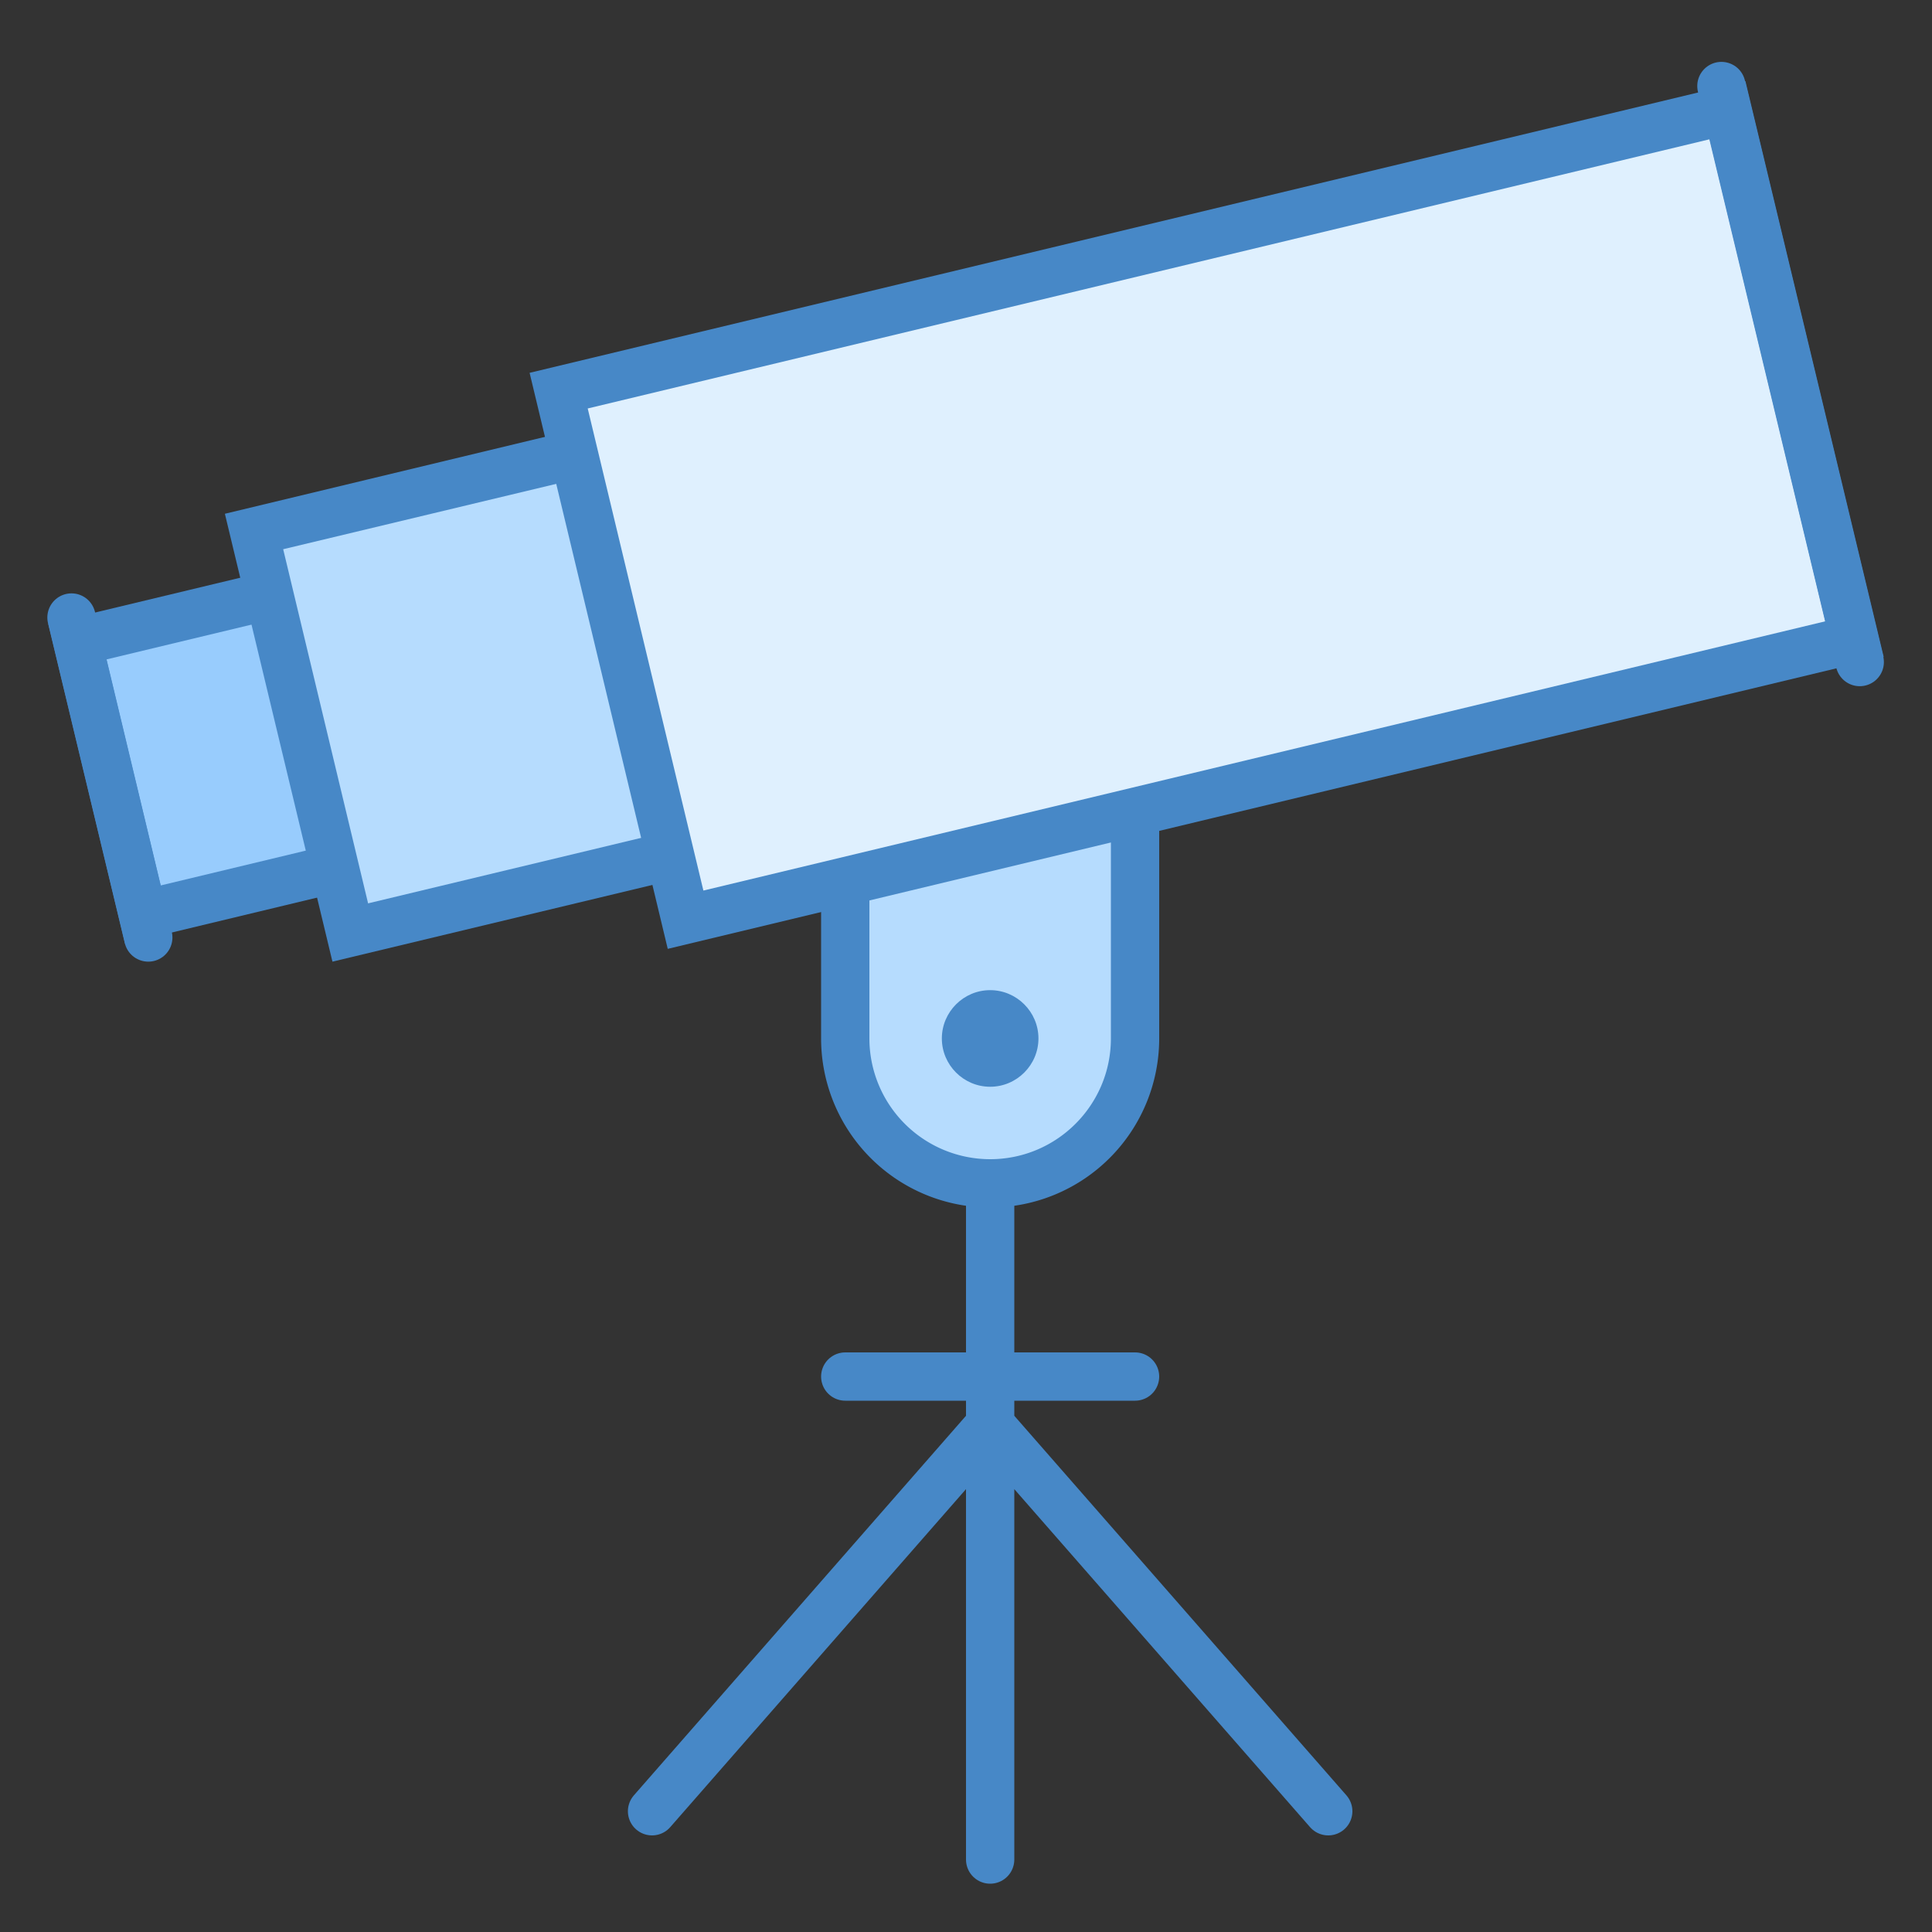 <svg xmlns="http://www.w3.org/2000/svg" viewBox="0 0 40 40"><rect x="0" y="0" width="40" height="40" fill="#333333" stroke="none"/><path d="M1.602 13.281l6.976-1.672 1.356 5.653-6.977 1.672z" fill="#98ccfd"/><path d="M8.21 12.21l1.126 4.68-6.008 1.442-1.121-4.68 6.004-1.441m.738-1.203L1 12.914l1.59 6.625 7.95-1.91z" fill="#4788c7"/><path d="M3.07 19.41l-1.59-6.625" fill="none" stroke-linecap="round" stroke="#4788c7" stroke-miterlimit="10"/><path d="M5.258 11.004l6.98-1.672 1.989 8.3-6.977 1.673z" fill="#b6dcfe"/><path d="M11.867 9.934l1.762 7.328-6.008 1.441-1.758-7.332 6.004-1.437m.738-1.207l-7.949 1.91 2.227 9.273 7.949-1.906z" fill="#4788c7"/><path d="M20.5 38.5v-14m-3 4h6m-3 1l-7 8m7-8l7 8" fill="none" stroke-linecap="round" stroke="#4788c7" stroke-miterlimit="10"/><path d="M20.5 24.5c-1.652 0-3-1.348-3-3v-5.8h6v5.8c0 1.652-1.348 3-3 3z" fill="#b6dcfe"/><path d="M23 16.2v5.3c0 1.379-1.121 2.5-2.5 2.5a2.502 2.502 0 0 1-2.5-2.5v-5.3h5m1-1h-7v6.3a3.5 3.5 0 1 0 7 0z" fill="#4788c7"/><path d="M11.566 8.09L35.77 2.28l2.628 10.953-24.203 5.809z" fill="#dff0fe"/><path d="M35.398 2.883l2.395 9.98-23.23 5.575-2.395-9.981 23.23-5.574m.739-1.203L10.965 7.719l2.86 11.926L39 13.602z" fill="#4788c7"/><path d="M38.504 13.707L35.64 1.781" fill="none" stroke-linecap="round" stroke="#4788c7" stroke-miterlimit="10"/><path d="M21.5 21.5c0 .55-.45 1-1 1s-1-.45-1-1 .45-1 1-1 1 .45 1 1z" fill="#4788c7"/></svg>